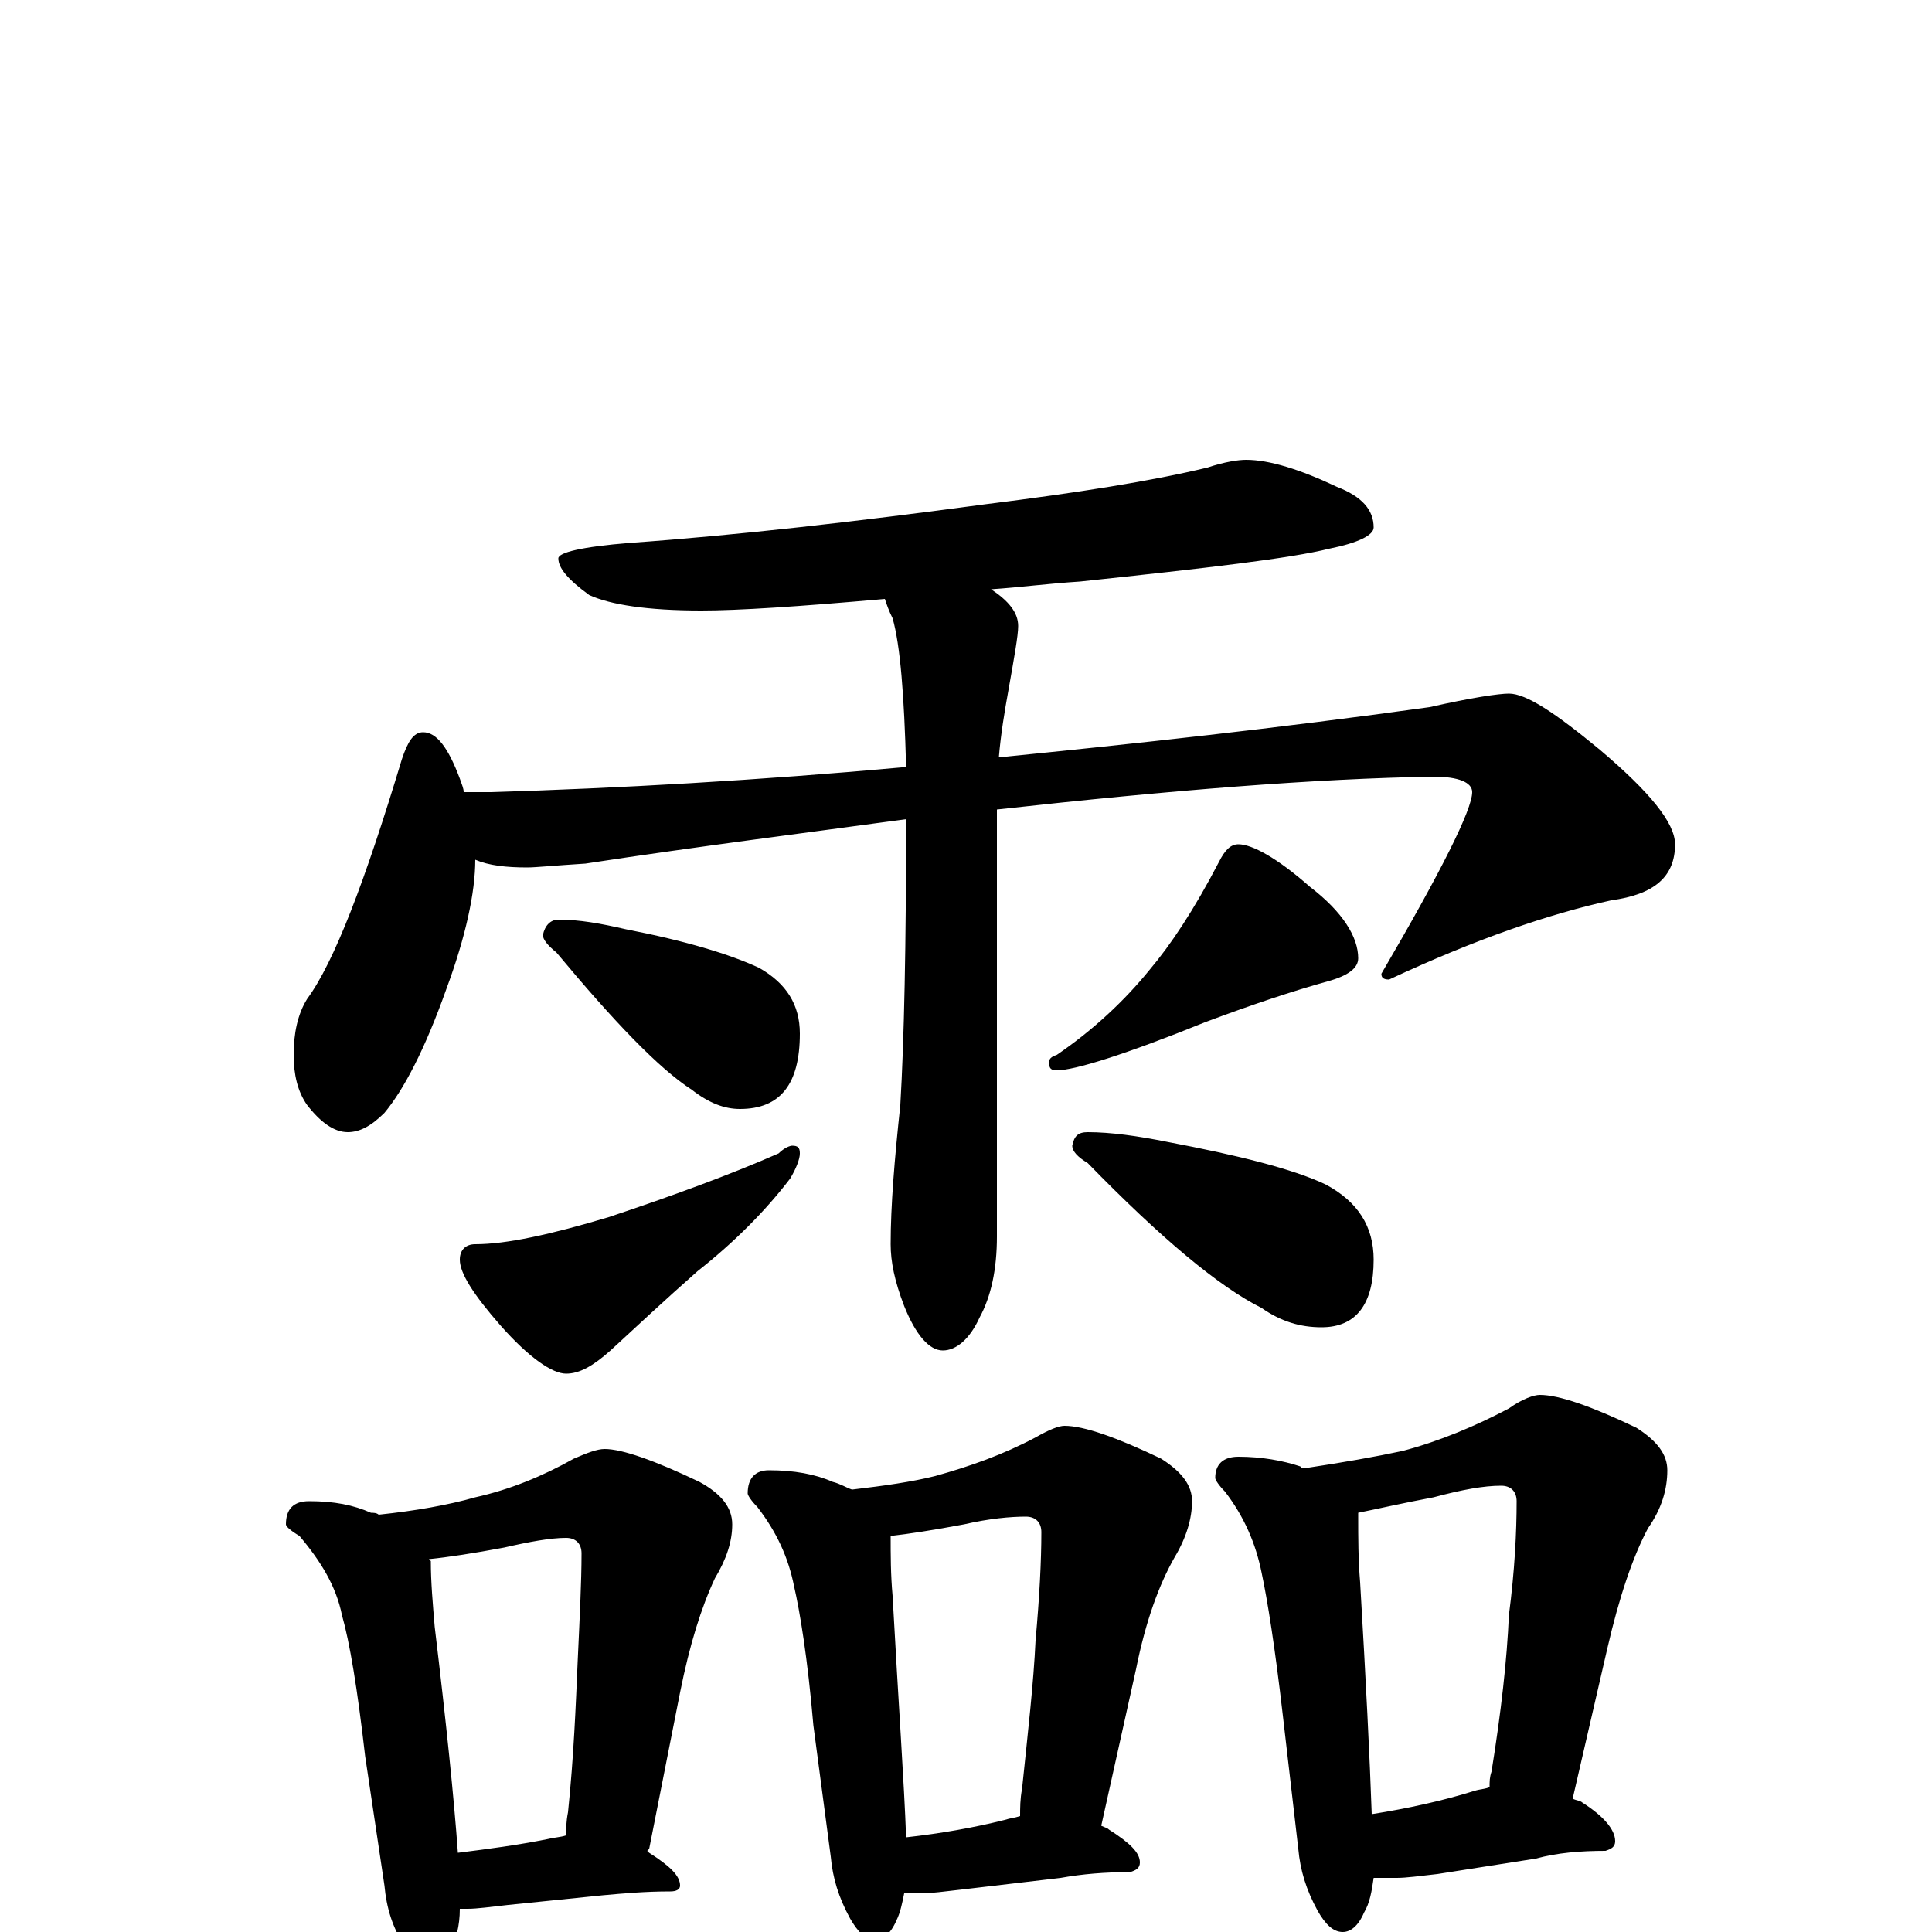 <?xml version="1.0" encoding="utf-8" ?>
<!DOCTYPE svg PUBLIC "-//W3C//DTD SVG 1.1//EN" "http://www.w3.org/Graphics/SVG/1.1/DTD/svg11.dtd">
<svg version="1.1" id="Layer_1" xmlns="http://www.w3.org/2000/svg" xmlns:xlink="http://www.w3.org/1999/xlink" x="0px" y="145px" width="1000px" height="1000px" viewBox="0 0 1000 1000" enable-background="new 0 0 1000 1000" xml:space="preserve">
<g id="Layer_1">
<path id="glyph" transform="matrix(1 0 0 -1 0 1000)" d="M645,762C657,762 673,757 692,748C705,743 711,736 711,727C711,723 703,719 688,716C668,711 625,706 559,699C543,698 528,696 513,695C522,689 527,683 527,676C527,671 525,660 522,643C520,632 518,620 517,608C587,615 661,623 740,634C762,639 776,641 781,641C790,641 805,631 828,612C854,590 867,574 867,563C867,546 856,537 834,534C802,527 764,514 719,493C716,493 715,494 715,496C746,549 762,581 762,590C762,595 755,598 742,598C681,597 606,591 516,581C516,579 516,577 516,575l0,-215C516,343 513,329 507,318C502,307 495,301 488,301C481,301 474,309 468,324C463,337 461,347 461,356C461,376 463,400 466,428C468,462 469,511 469,576C418,569 362,562 303,553C287,552 277,551 273,551C262,551 253,552 246,555C246,538 241,515 231,488C220,457 209,436 199,424C192,417 186,414 180,414C173,414 166,419 159,428C154,435 152,444 152,454C152,465 154,475 159,483C173,502 189,544 208,607C211,616 214,621 219,621C226,621 232,613 238,597C239,594 240,592 240,590l14,0C320,592 392,596 469,603C468,640 466,666 462,680C460,684 459,687 458,690C413,686 382,684 363,684C335,684 316,687 305,692C294,700 289,706 289,711C289,714 301,717 326,719C382,723 443,730 510,739C558,745 596,751 625,758C634,761 641,762 645,762M289,524C300,524 311,522 324,519C355,513 378,506 393,499C407,491 414,480 414,465C414,439 404,426 383,426C375,426 367,429 358,436C341,447 318,471 288,507C283,511 281,514 281,516C282,521 285,524 289,524M410,407C413,407 414,406 414,403C414,400 412,395 409,390C396,373 380,357 361,342C344,327 329,313 316,301C307,293 300,289 293,289C286,289 274,297 259,314C245,330 238,341 238,348C238,353 241,356 246,356C262,356 285,361 315,370C348,381 378,392 403,403C406,406 409,407 410,407M641,563C648,563 661,556 678,541C695,528 703,515 703,504C703,499 698,495 687,492C669,487 648,480 624,471C582,454 556,446 547,446C544,446 543,447 543,450C543,452 544,453 547,454C566,467 582,482 595,498C606,511 618,529 631,554C634,560 637,563 641,563M563,414C575,414 589,412 604,409C641,402 669,395 686,387C703,378 711,365 711,348C711,325 702,313 684,313C673,313 663,316 653,323C631,334 601,359 563,398C558,401 555,404 555,407C556,412 558,414 563,414M160,223C173,223 183,221 192,217C193,217 195,217 196,216C215,218 232,221 246,225C264,229 281,236 297,245C304,248 309,250 313,250C322,250 339,244 362,233C373,227 379,220 379,211C379,202 376,193 370,183C363,168 357,149 352,124l-16,-81l-1,-1l1,-1C347,34 352,29 352,24C352,22 350,21 347,21C334,21 323,20 312,19l-49,-5C254,13 247,12 242,12C241,12 239,12 238,12C238,3 236,-4 233,-10C230,-16 227,-19 223,-19C218,-19 214,-15 210,-8C203,2 200,13 199,24l-10,67C185,126 181,150 177,164C174,179 166,192 155,205C150,208 148,210 148,211C148,219 152,223 160,223M237,41C253,43 268,45 283,48C287,49 290,49 293,50C293,53 293,57 294,62C297,91 298,117 299,140C300,162 301,181 301,196C301,201 298,204 293,204C285,204 274,202 261,199C245,196 232,194 222,193l1,-1C223,181 224,170 225,158C231,108 235,69 237,41M398,239C411,239 422,237 431,233C435,232 438,230 441,229C458,231 472,233 484,236C502,241 519,247 536,256C543,260 548,262 551,262C561,262 578,256 601,245C612,238 617,231 617,223C617,214 614,204 608,194C600,180 593,161 588,136l-18,-81C572,54 573,54 574,53C585,46 590,41 590,36C590,33 588,32 585,31C572,31 560,30 549,28l-51,-6C489,21 482,20 477,20C474,20 471,20 468,20C467,15 466,10 464,6C461,-1 457,-4 453,-4C448,-4 444,0 440,7C434,18 431,28 430,39l-9,68C418,142 414,166 411,179C408,194 402,207 392,220C389,223 387,226 387,227C387,235 391,239 398,239M469,49C487,51 504,54 520,58C523,59 525,59 528,60C528,64 528,69 529,74C532,103 535,129 536,151C538,173 539,192 539,207C539,212 536,215 531,215C523,215 512,214 499,211C483,208 470,206 461,205C461,195 461,185 462,174C465,119 468,77 469,49M641,246C653,246 664,244 673,241C674,240 674,240 675,240C695,243 712,246 726,249C745,254 764,262 781,271C788,276 794,278 797,278C807,278 824,272 847,261C858,254 863,247 863,239C863,229 860,219 853,209C845,194 838,173 832,147l-18,-78C816,68 818,68 819,67C830,60 836,53 836,47C836,44 834,43 831,42C818,42 806,41 795,38l-51,-8C735,29 728,28 723,28C718,28 714,28 711,28C710,21 709,15 706,10C703,3 699,0 695,0C690,0 686,4 682,11C676,22 673,32 672,43l-8,69C660,147 656,172 653,186C650,201 644,215 634,228C631,231 629,234 629,235C629,242 633,246 641,246M710,61C729,64 747,68 763,73C766,74 769,74 771,75C771,78 771,80 772,83C777,114 780,141 781,164C784,187 785,207 785,223C785,228 782,231 777,231C768,231 757,229 742,225C726,222 713,219 703,217C703,216 703,216 703,215C703,204 703,193 704,181C707,130 709,90 710,61z"/>
</g>
</svg>
